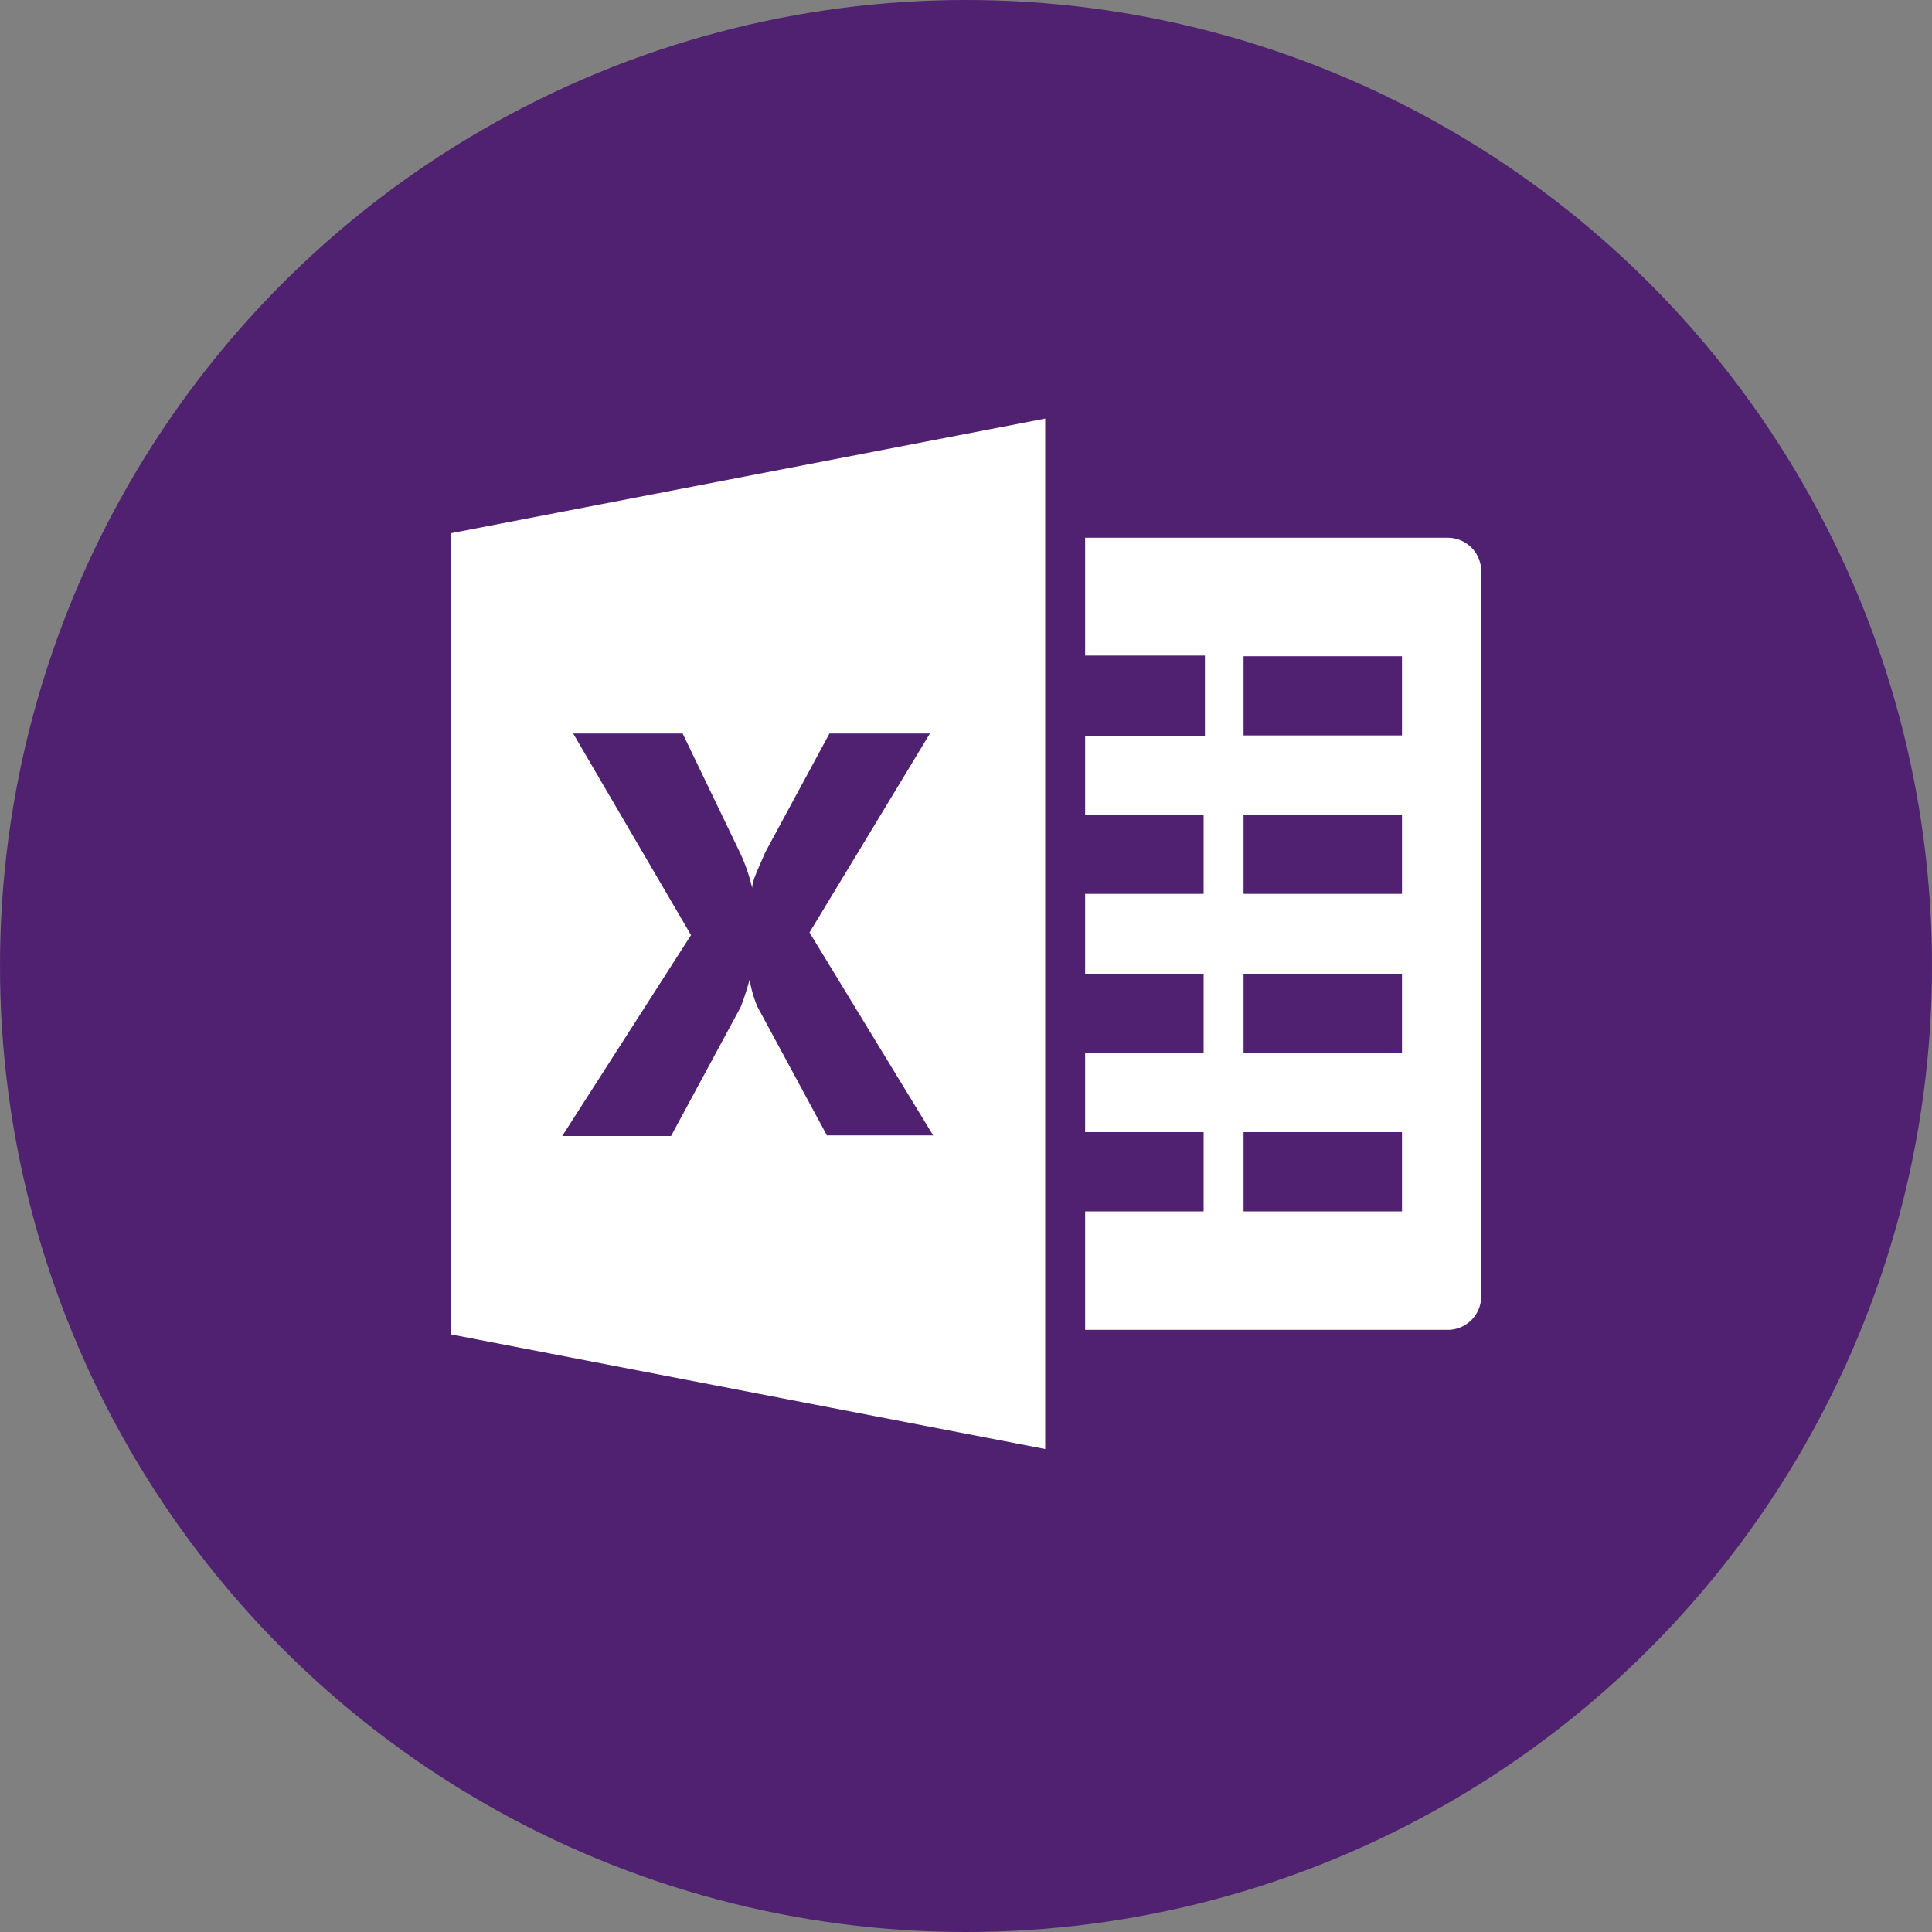 <svg id="Layer_1" data-name="Layer 1" xmlns="http://www.w3.org/2000/svg" viewBox="0 0 30 30"><rect x="0" y="0" width="30" height="30" fill="#808080" stroke="none"/><defs><style>.cls-1{fill:#4f2170;}.cls-2{fill:#fff;}</style></defs><title>Mondelez_Eropanel_Sprite</title><circle class="cls-1" cx="15" cy="15" r="15"/><path class="cls-2" d="M22.48,8.35H16.85v1.83h1.86v1.25H16.85v1.22h1.84v1.23H16.85v1.24h1.84v1.23H16.85v1.23h1.84v1.23H16.85v1.84h5.63a.52.52,0,0,0,.52-.53V8.88A.52.52,0,0,0,22.48,8.35Zm-.71,10.46H19.31V17.58h2.46Zm0-2.46H19.31V15.12h2.46Zm0-2.47H19.31V12.65h2.46Zm0-2.46H19.31V10.19h2.46Z"/><path class="cls-2" d="M7,8.28V20.72l9.23,1.78V6.5Zm5.84,9.35-1.08-2a1.86,1.86,0,0,1-.12-.42h0a4,4,0,0,1-.14.43l-1.08,2H8.73l2-3.12L8.9,11.39h1.7l.9,1.87a2.73,2.73,0,0,1,.18.53h0c0-.12.1-.31.2-.55l1-1.85h1.56l-1.87,3.09,1.92,3.15Z"/></svg>